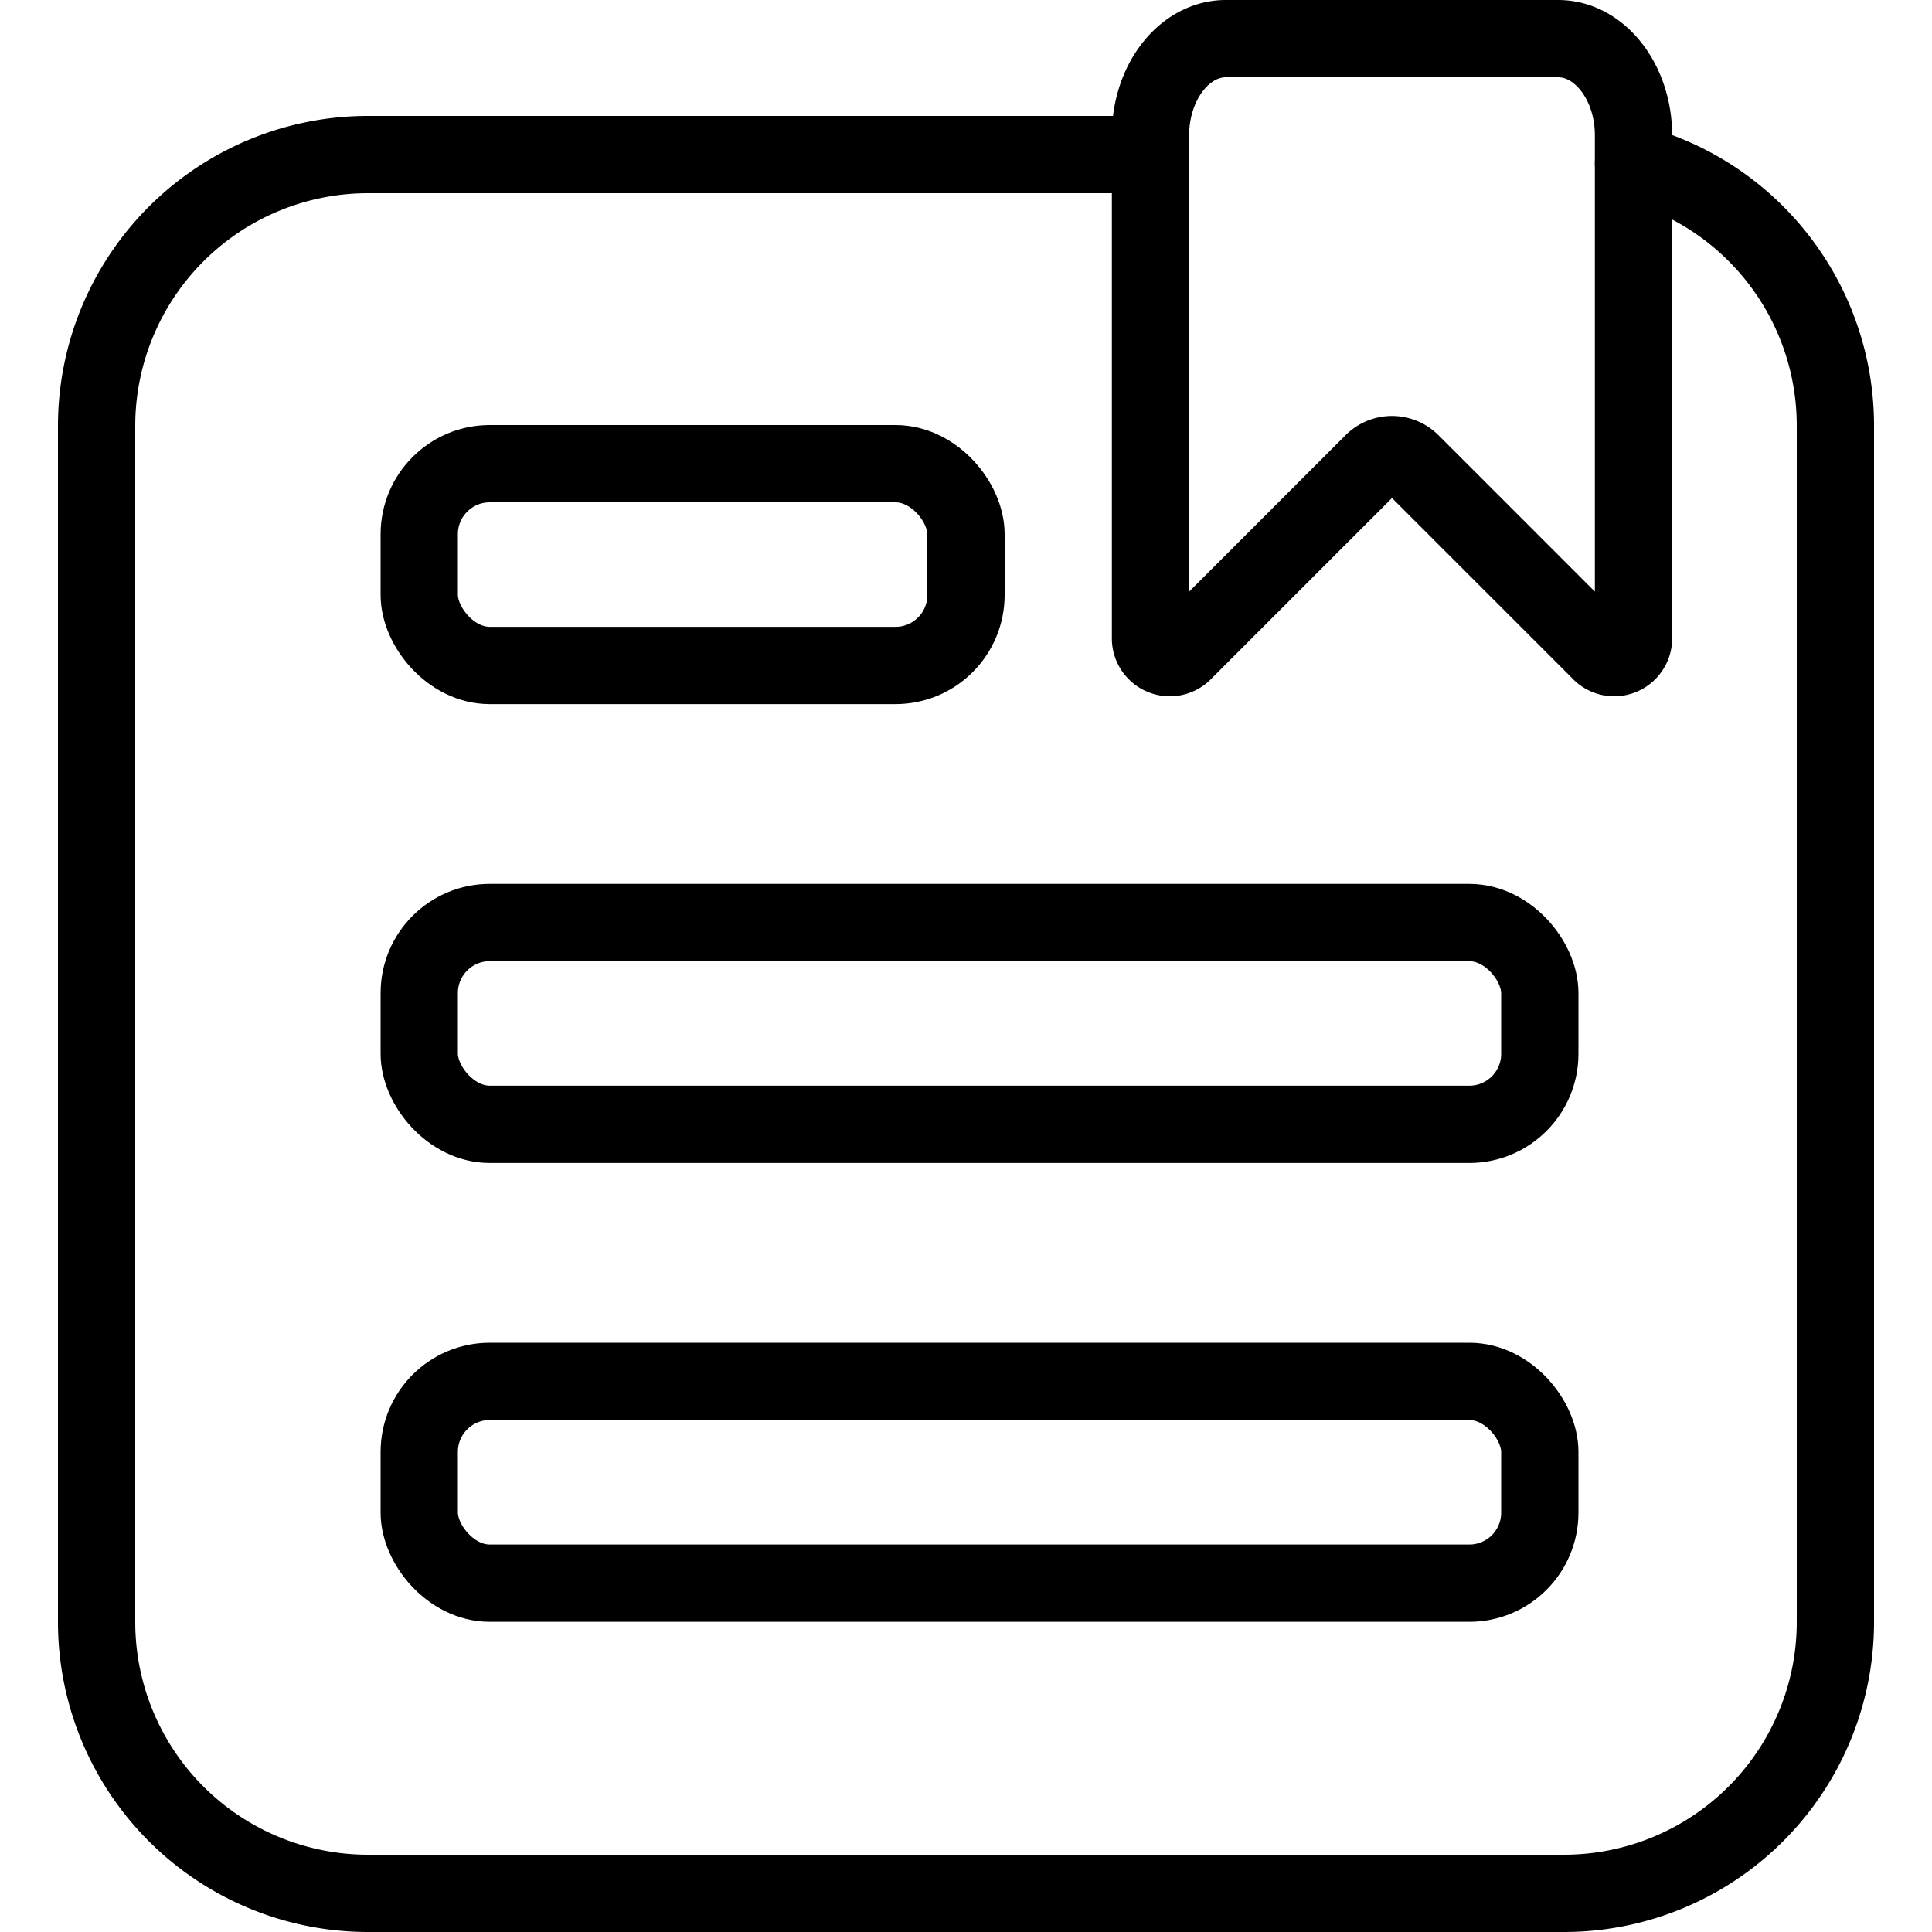 <svg id="Layer_1" data-name="Layer 1" xmlns="http://www.w3.org/2000/svg" viewBox="0 0 200 200"><defs><style>.cls-1{fill:none;stroke:#000;stroke-linecap:round;stroke-miterlimit:10;stroke-width:8px;}</style></defs><path class="cls-1" d="M169.1,16.9A28.1,28.1,0,0,1,190,44.1V167.8A28.1,28.1,0,0,1,161.9,196H38.1A28.1,28.1,0,0,1,10,167.8V44.1A28.1,28.1,0,0,1,38.1,16h81"/><rect class="cls-1" x="43.4" y="95.5" width="116" height="20.89" rx="7.3"/><rect class="cls-1" x="43.4" y="48" width="56.6" height="20.89" rx="7.3"/><rect class="cls-1" x="43.4" y="143" width="116" height="20.89" rx="7.3"/><path class="cls-1" d="M161.3,4c4.3,0,7.8,4.5,7.8,10V66a2,2,0,0,1-3.5,1.4L146.1,47.9a2.8,2.8,0,0,0-4,0L122.6,67.4a2,2,0,0,1-3.5-1.4V14c0-5.5,3.5-10,7.8-10Z"/></svg>